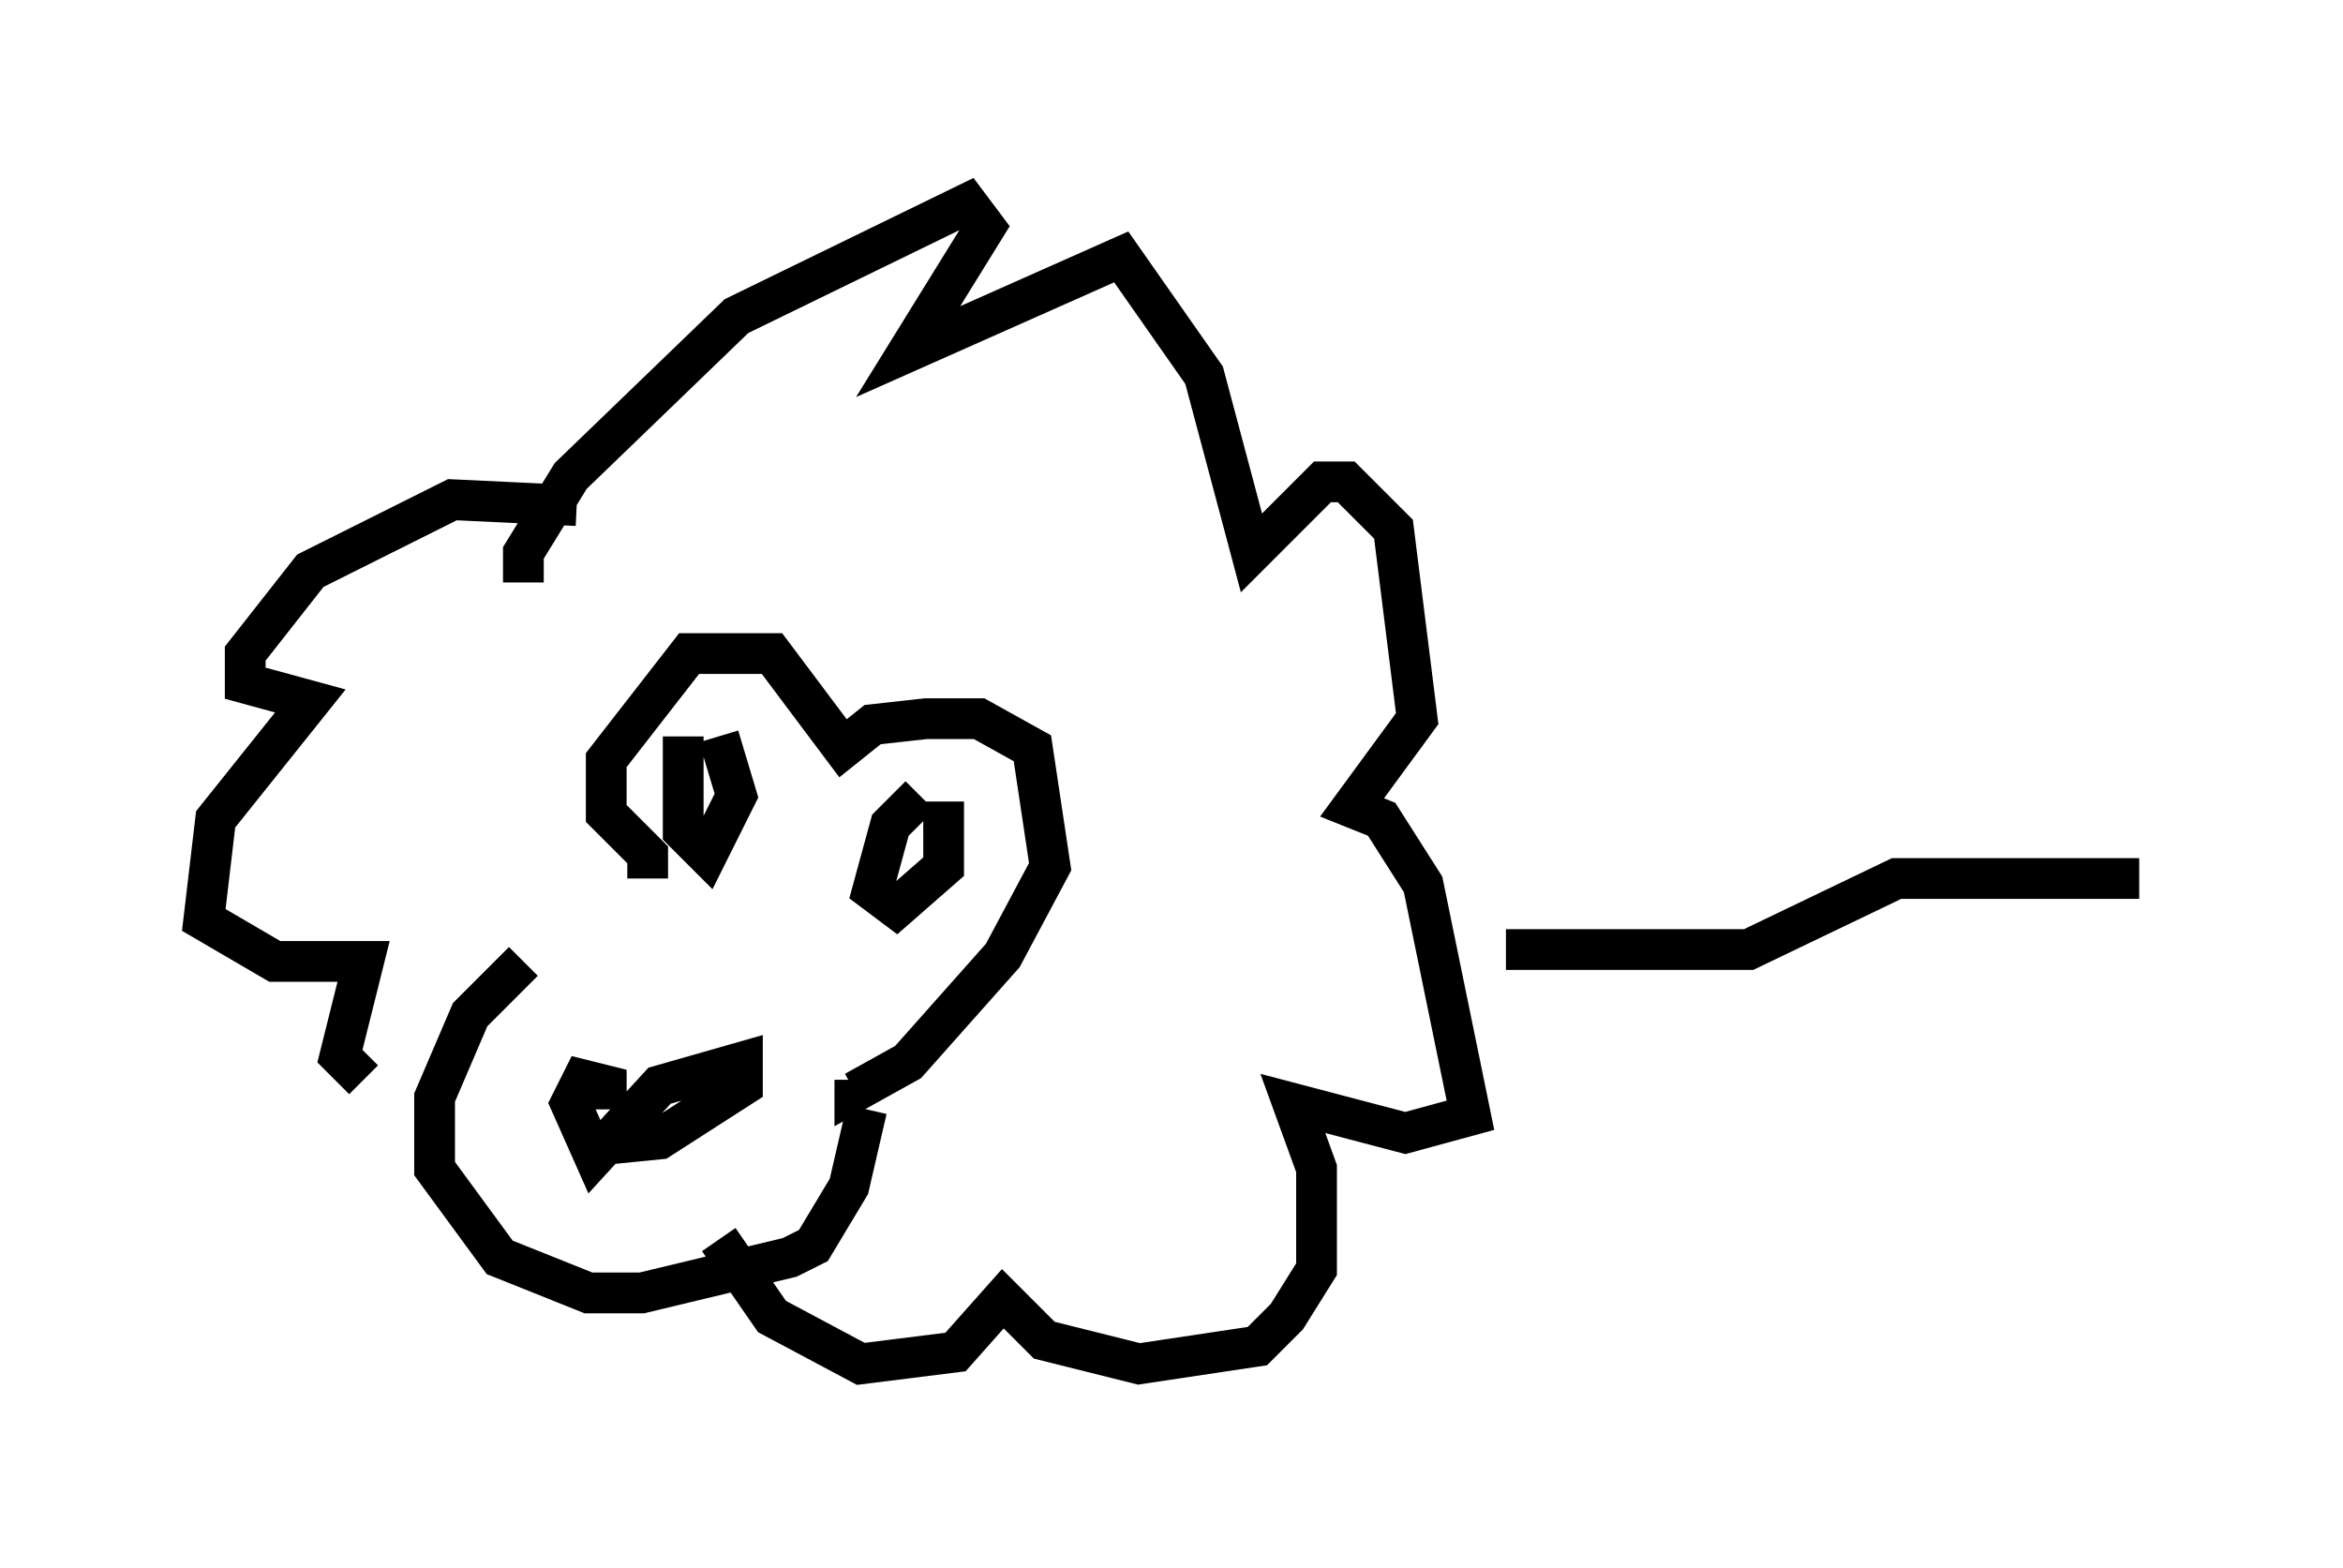 <?xml version="1.0" encoding="utf-8" ?>
<svg baseProfile="full" height="38.469" version="1.1" width="57.497" xmlns="http://www.w3.org/2000/svg" xmlns:ev="http://www.w3.org/2001/xml-events" xmlns:xlink="http://www.w3.org/1999/xlink"><defs /><rect fill="white" height="38.469" width="57.497" x="0" y="0" /><path d="M15.749, 22.285 m-2.905, 1.307 l-1.307, 1.307 -0.872, 2.034 l0.0, 1.743 1.598, 2.179 l2.179, 0.872 1.307, 0.0 l3.631, -0.872 0.581, -0.291 l0.872, -1.453 0.436, -1.888 m-6.391, 0.0 l0.0, -0.581 -0.581, -0.145 l-0.291, 0.581 0.581, 1.307 l1.598, -1.743 2.034, -0.581 l0.0, 0.581 -2.034, 1.307 l-1.453, 0.145 m1.162, -6.536 l0.0, -0.581 -1.017, -1.017 l0.0, -1.307 2.034, -2.615 l2.034, 0.0 1.743, 2.324 l0.726, -0.581 1.307, -0.145 l1.307, 0.0 1.307, 0.726 l0.436, 2.905 -1.162, 2.179 l-2.324, 2.615 -1.307, 0.726 l0.0, -0.291 m1.598, -6.972 l-0.726, 0.726 -0.436, 1.598 l0.581, 0.436 1.162, -1.017 l0.0, -1.598 m-6.391, -1.598 l0.0, 2.324 0.581, 0.581 l0.726, -1.453 -0.436, -1.453 m-4.793, -3.777 l0.0, -0.726 1.162, -1.888 l4.067, -3.922 5.665, -2.76 l0.436, 0.581 -1.888, 3.05 l5.229, -2.324 2.034, 2.905 l1.162, 4.358 1.743, -1.743 l0.581, 0.0 1.162, 1.162 l0.581, 4.648 -1.598, 2.179 l0.726, 0.291 1.017, 1.598 l1.162, 5.665 -1.598, 0.436 l-2.76, -0.726 0.581, 1.598 l0.0, 2.469 -0.726, 1.162 l-0.726, 0.726 -2.905, 0.436 l-2.324, -0.581 -1.017, -1.017 l-1.162, 1.307 -2.324, 0.291 l-2.179, -1.162 -1.307, -1.888 m-3.486, -18.011 l-3.05, -0.145 -3.486, 1.743 l-1.598, 2.034 0.0, 0.726 l1.598, 0.436 -2.324, 2.905 l-0.291, 2.469 1.743, 1.017 l2.179, 0.0 -0.581, 2.324 l0.581, 0.581 m28.033, -3.196 l5.955, 0.0 3.631, -1.743 l5.955, 0.0 " fill="none" stroke="black" stroke-width="1" /></svg>